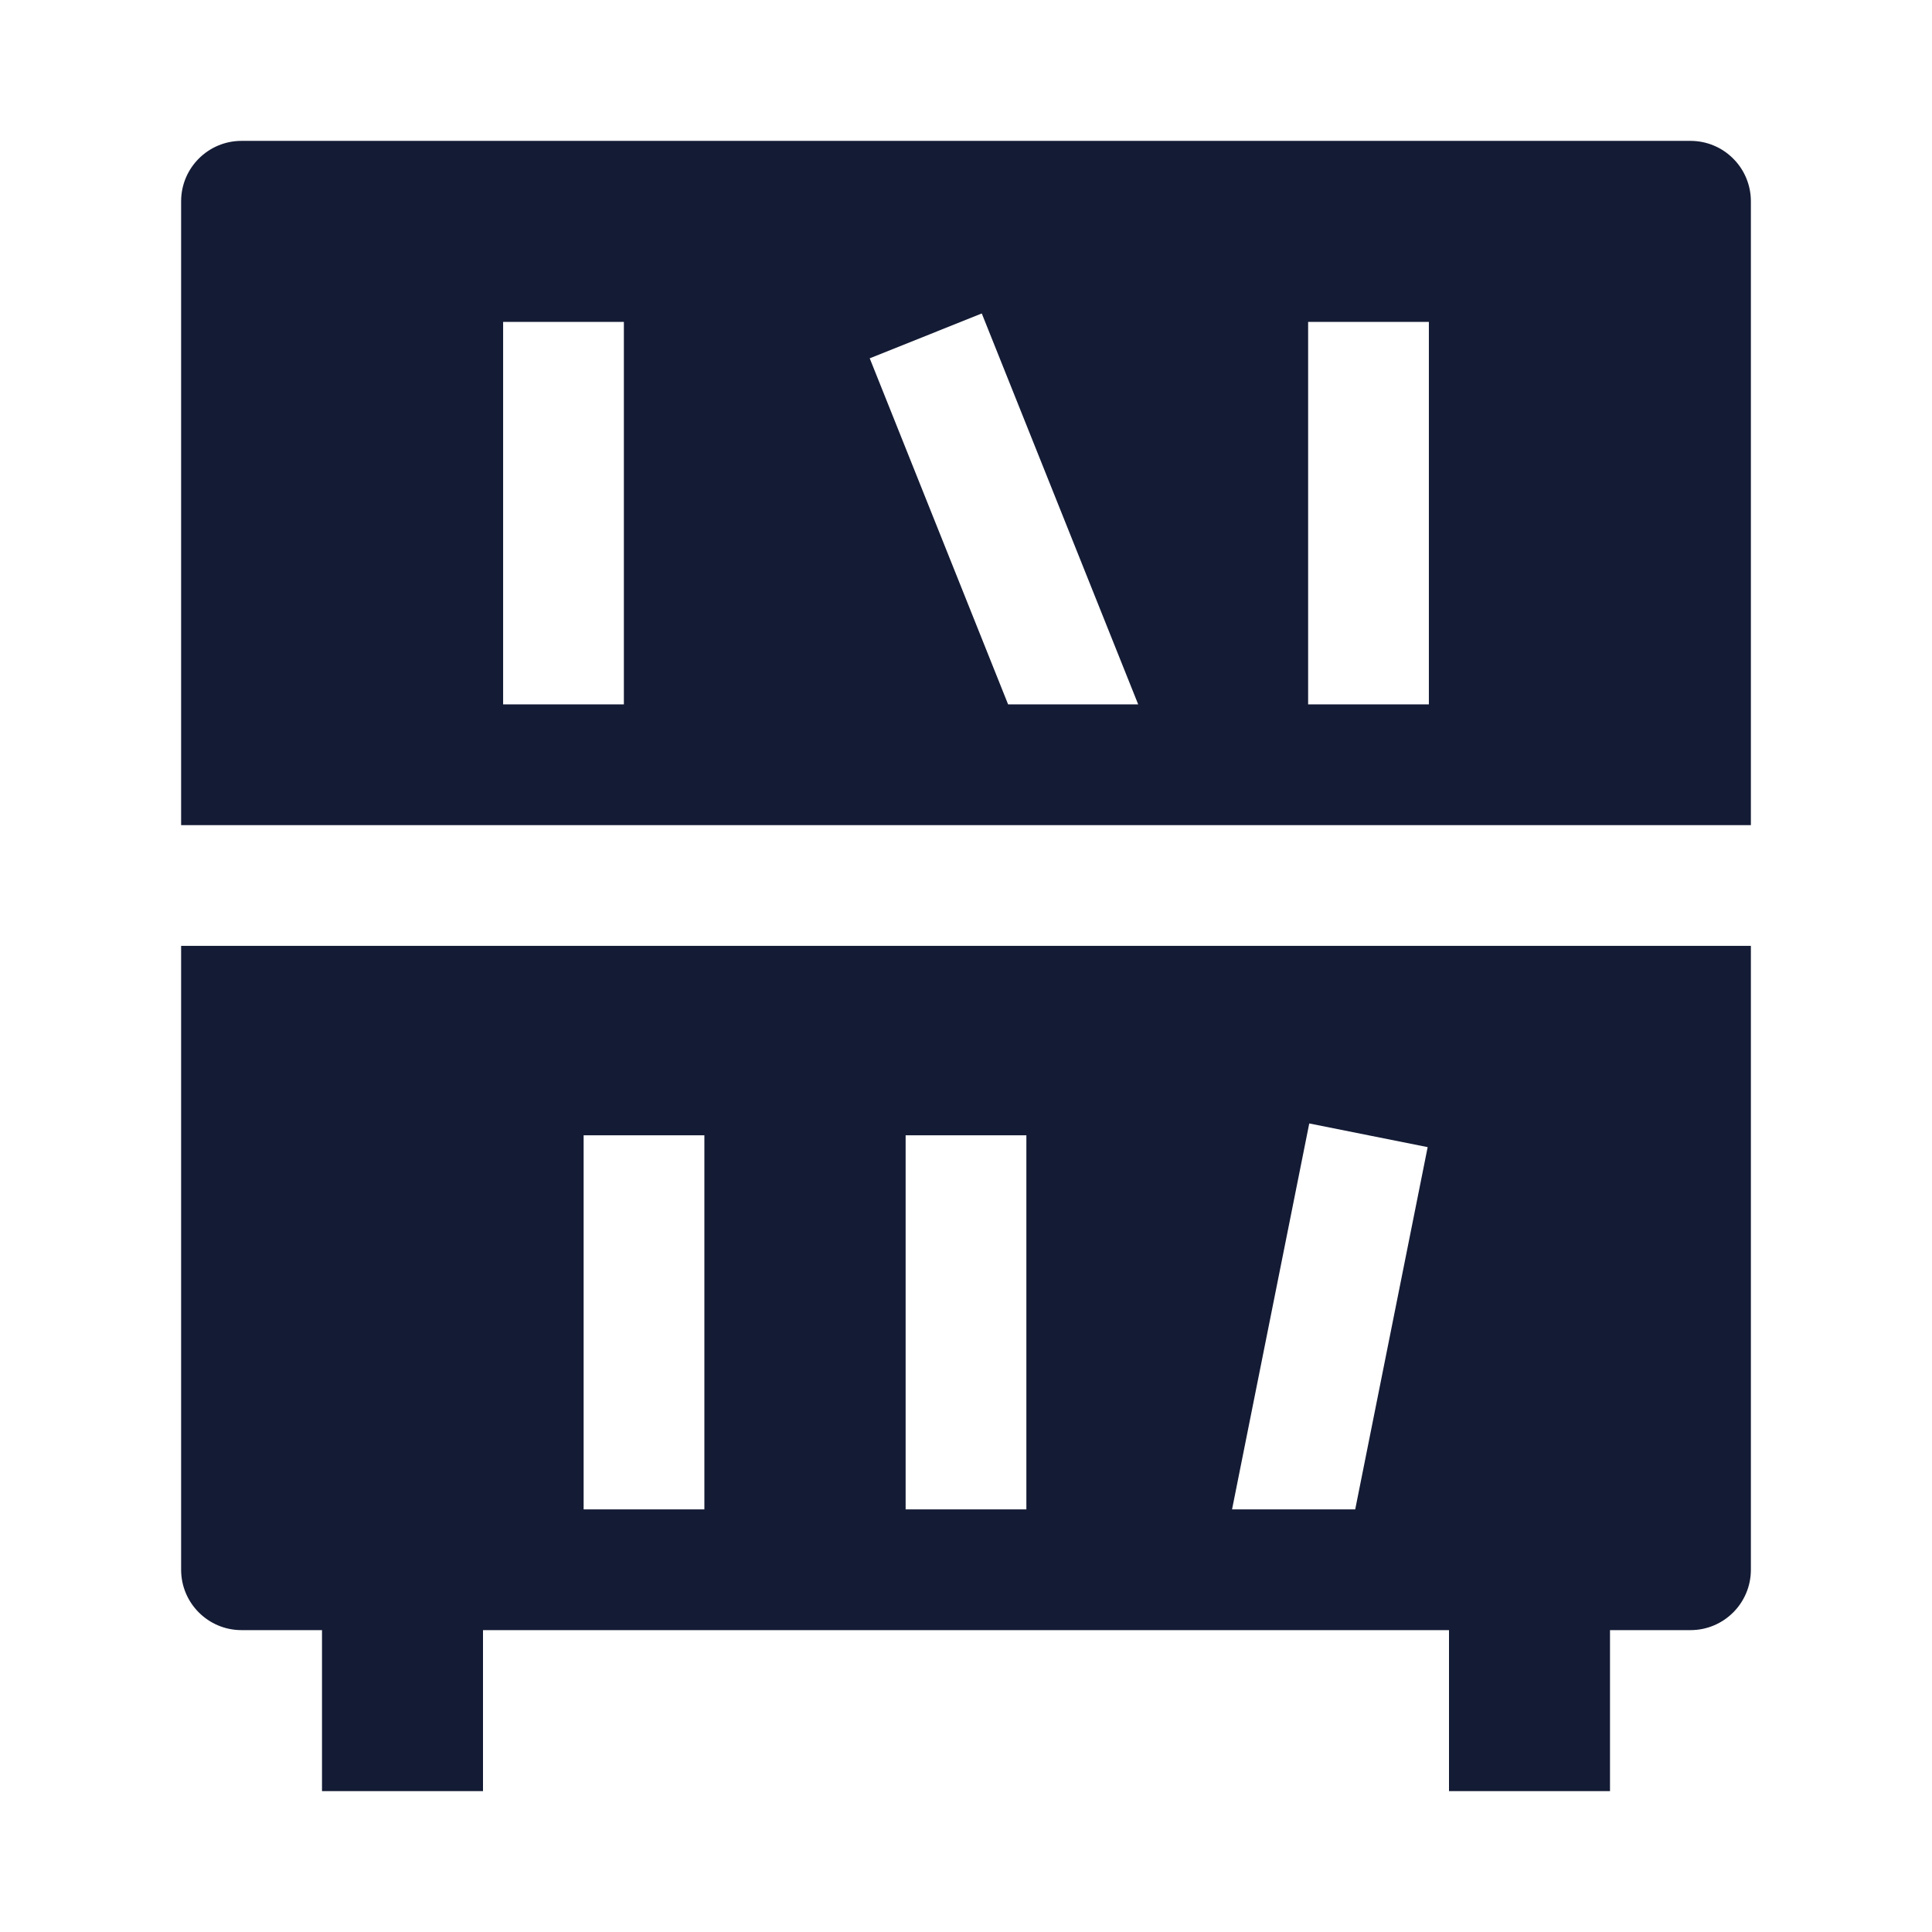 <svg width="24" height="24" viewBox="0 0 24 24" fill="none" xmlns="http://www.w3.org/2000/svg">
<path fill-rule="evenodd" clip-rule="evenodd" d="M4 22.25V19.25H6V22.25H4ZM18 22.25V19.25H20V22.25H18Z" fill="#141B34"/>
<path fill-rule="evenodd" clip-rule="evenodd" d="M21.75 11.75L2.25 11.75L2.25 19.5C2.25 19.914 2.586 20.25 3 20.25L21 20.25C21.414 20.25 21.75 19.914 21.75 19.5V11.75ZM21 1.75L3 1.75C2.586 1.75 2.25 2.086 2.25 2.5L2.25 10.25L21.75 10.25L21.75 2.5C21.75 2.301 21.671 2.11 21.53 1.97C21.39 1.829 21.199 1.75 21 1.75ZM7.25 18.75H8.75V14.103H7.25L7.25 18.75ZM12.75 18.75H11.25V14.103H12.75V18.75ZM16.835 18.75H15.305L16.264 13.956L17.735 14.25L16.835 18.75ZM7.75 8.75H6.25V3.999H7.75V8.75ZM12.523 8.75H14.139L12.196 3.894L10.804 4.451L12.523 8.75ZM16.25 8.75H17.75V3.999L16.25 3.999V8.75Z" fill="#141B34"/>
</svg>
